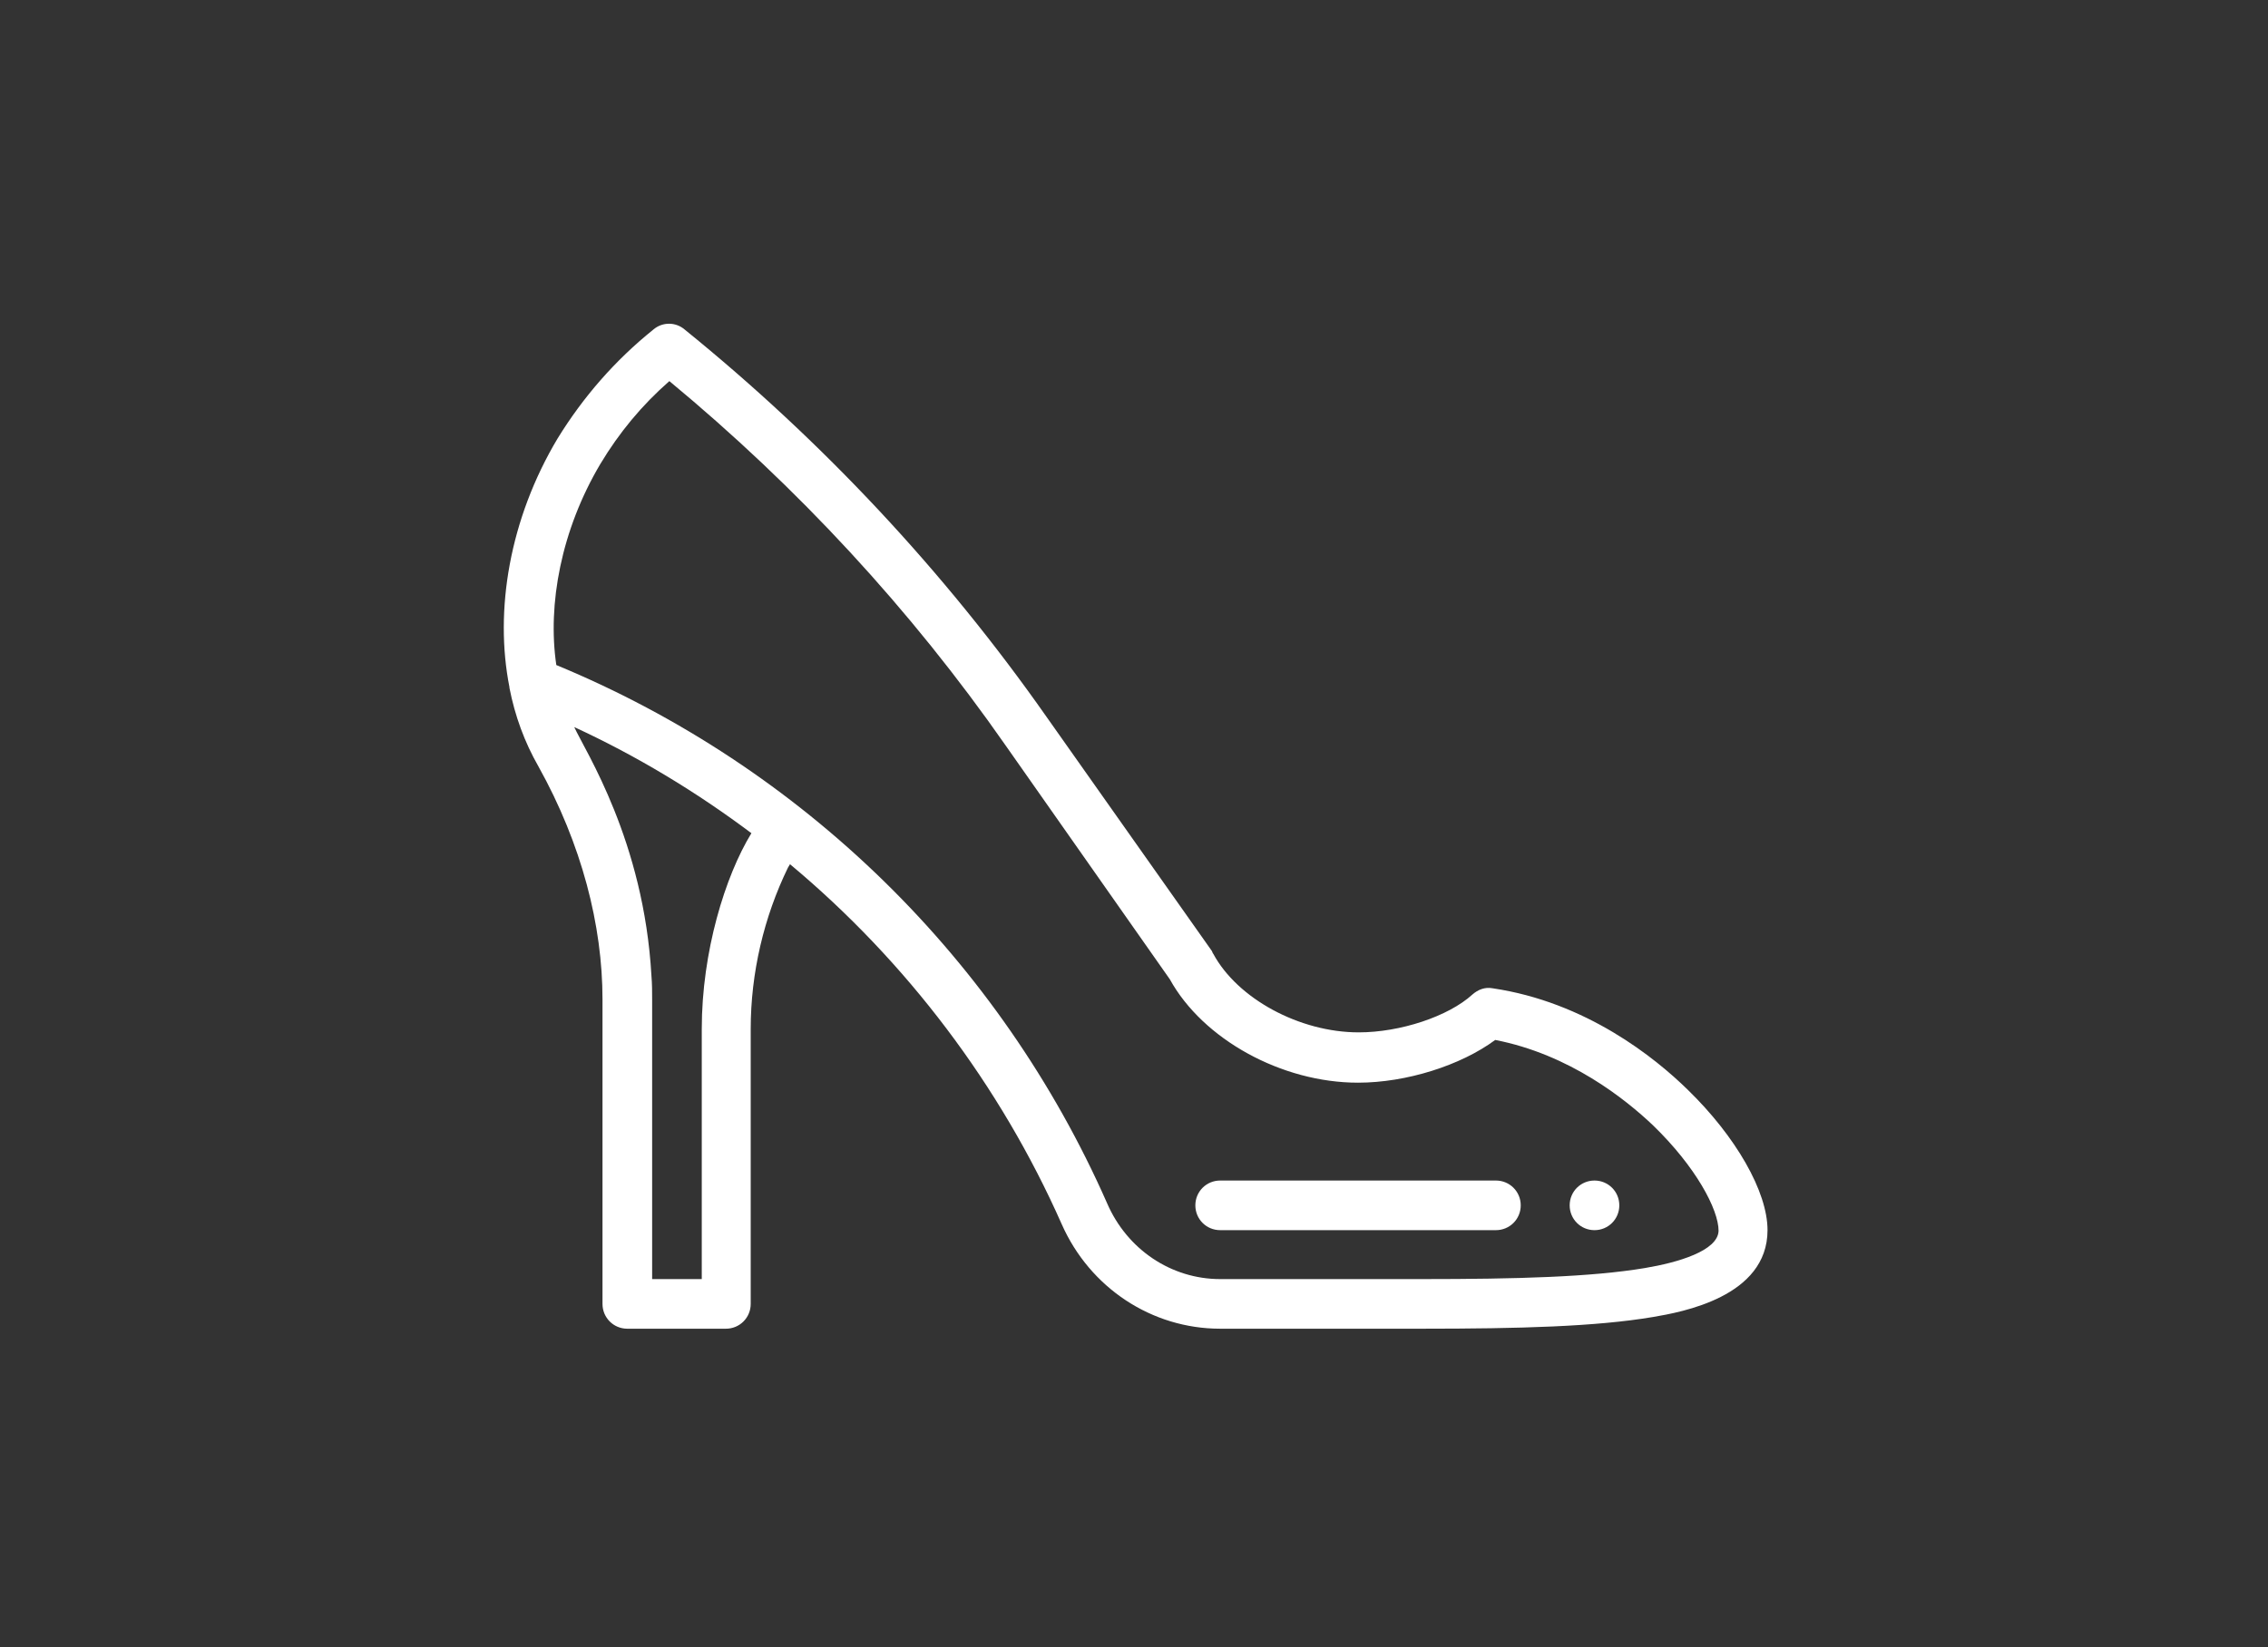 <?xml version="1.0" encoding="utf-8"?>
<!-- Generator: Adobe Illustrator 22.1.0, SVG Export Plug-In . SVG Version: 6.00 Build 0)  -->
<svg version="1.1" id="Warstwa_1" xmlns="http://www.w3.org/2000/svg" xmlns:xlink="http://www.w3.org/1999/xlink" x="0px" y="0px"
	 viewBox="0 0 329 239" style="enable-background:new 0 0 329 239;" xml:space="preserve">
<rect x="0" y="0" width="329" height="239" fill="#333333" stroke="none"/>
<style type="text/css">
	.st0{fill:#FFFFFF;}
</style>
<g>
	<path class="st0" d="M231.3,171.3c-2,0-3.6,1.6-3.6,3.6s1.6,3.6,3.6,3.6c2,0,3.6-1.6,3.6-3.6S233.3,171.3,231.3,171.3z"/>
	<path class="st0" d="M244.8,158.1c-4.7-4.6-14.7-12.7-28.3-14.7c-1.1-0.2-2.1,0.2-2.9,0.9c-3.5,3.2-10.5,5.5-16.5,5.5
		c-8.6,0-17.6-4.9-21.1-11.4c-0.1-0.1-0.1-0.2-0.2-0.4L151.8,104C137,82.9,119.3,64,99.3,47.8c-1.3-1.1-3.2-1.1-4.5,0
		c-5.6,4.5-10.2,9.8-13.9,15.8c-7,11.7-9.2,25-7,36.1c0,0,0,0.1,0,0.1c0.8,4.1,2.2,7.9,4.2,11.4c6.3,11.3,9.3,23.1,9.3,33.8v44.2
		c0,2,1.6,3.6,3.6,3.6h14.3c2,0,3.6-1.6,3.6-3.6v-39.9c0-8.1,1.9-16.2,5.4-23.4l0.3-0.5c16.9,14.1,30.5,32.1,39.4,52.2
		c4.1,9.3,13.1,15.2,23,15.2h29.3c14.1,0,25.2-0.3,33.5-1.7c4.1-0.7,16.6-2.9,16.6-12.6C256.4,172.9,251.8,164.9,244.8,158.1z
		 M101.8,149.3v36.3h-7.2V145c0-1.1,0-2.2-0.1-3.4c-1.1-19.6-9.6-32.6-11.2-36.1c9.1,4.2,17.7,9.4,25.7,15.4
		C105.2,127.1,101.8,138.1,101.8,149.3z M238.6,184c-7.8,1.3-18.5,1.6-32.3,1.6H177c-7.1,0-13.5-4.3-16.4-11
		c-15.5-35.2-44.1-63.3-79.9-78.1c-1.3-8.8,0.7-19.6,6.4-29.2c2.7-4.5,6-8.5,10-12c18.6,15.4,35,33.1,48.8,52.9l23.8,33.9
		c4.8,8.7,16.2,15,27.3,15c7,0,14.9-2.5,19.9-6.2c10.8,2.1,18.9,8.6,22.9,12.4c6.2,6,9.5,12.2,9.5,15.3
		C249.2,181.5,243.4,183.2,238.6,184z"/>
	<path class="st0" d="M217,171.3H177c-2,0-3.6,1.6-3.6,3.6s1.6,3.6,3.6,3.6H217c2,0,3.6-1.6,3.6-3.6S219,171.3,217,171.3z"/>
</g>
</svg>
